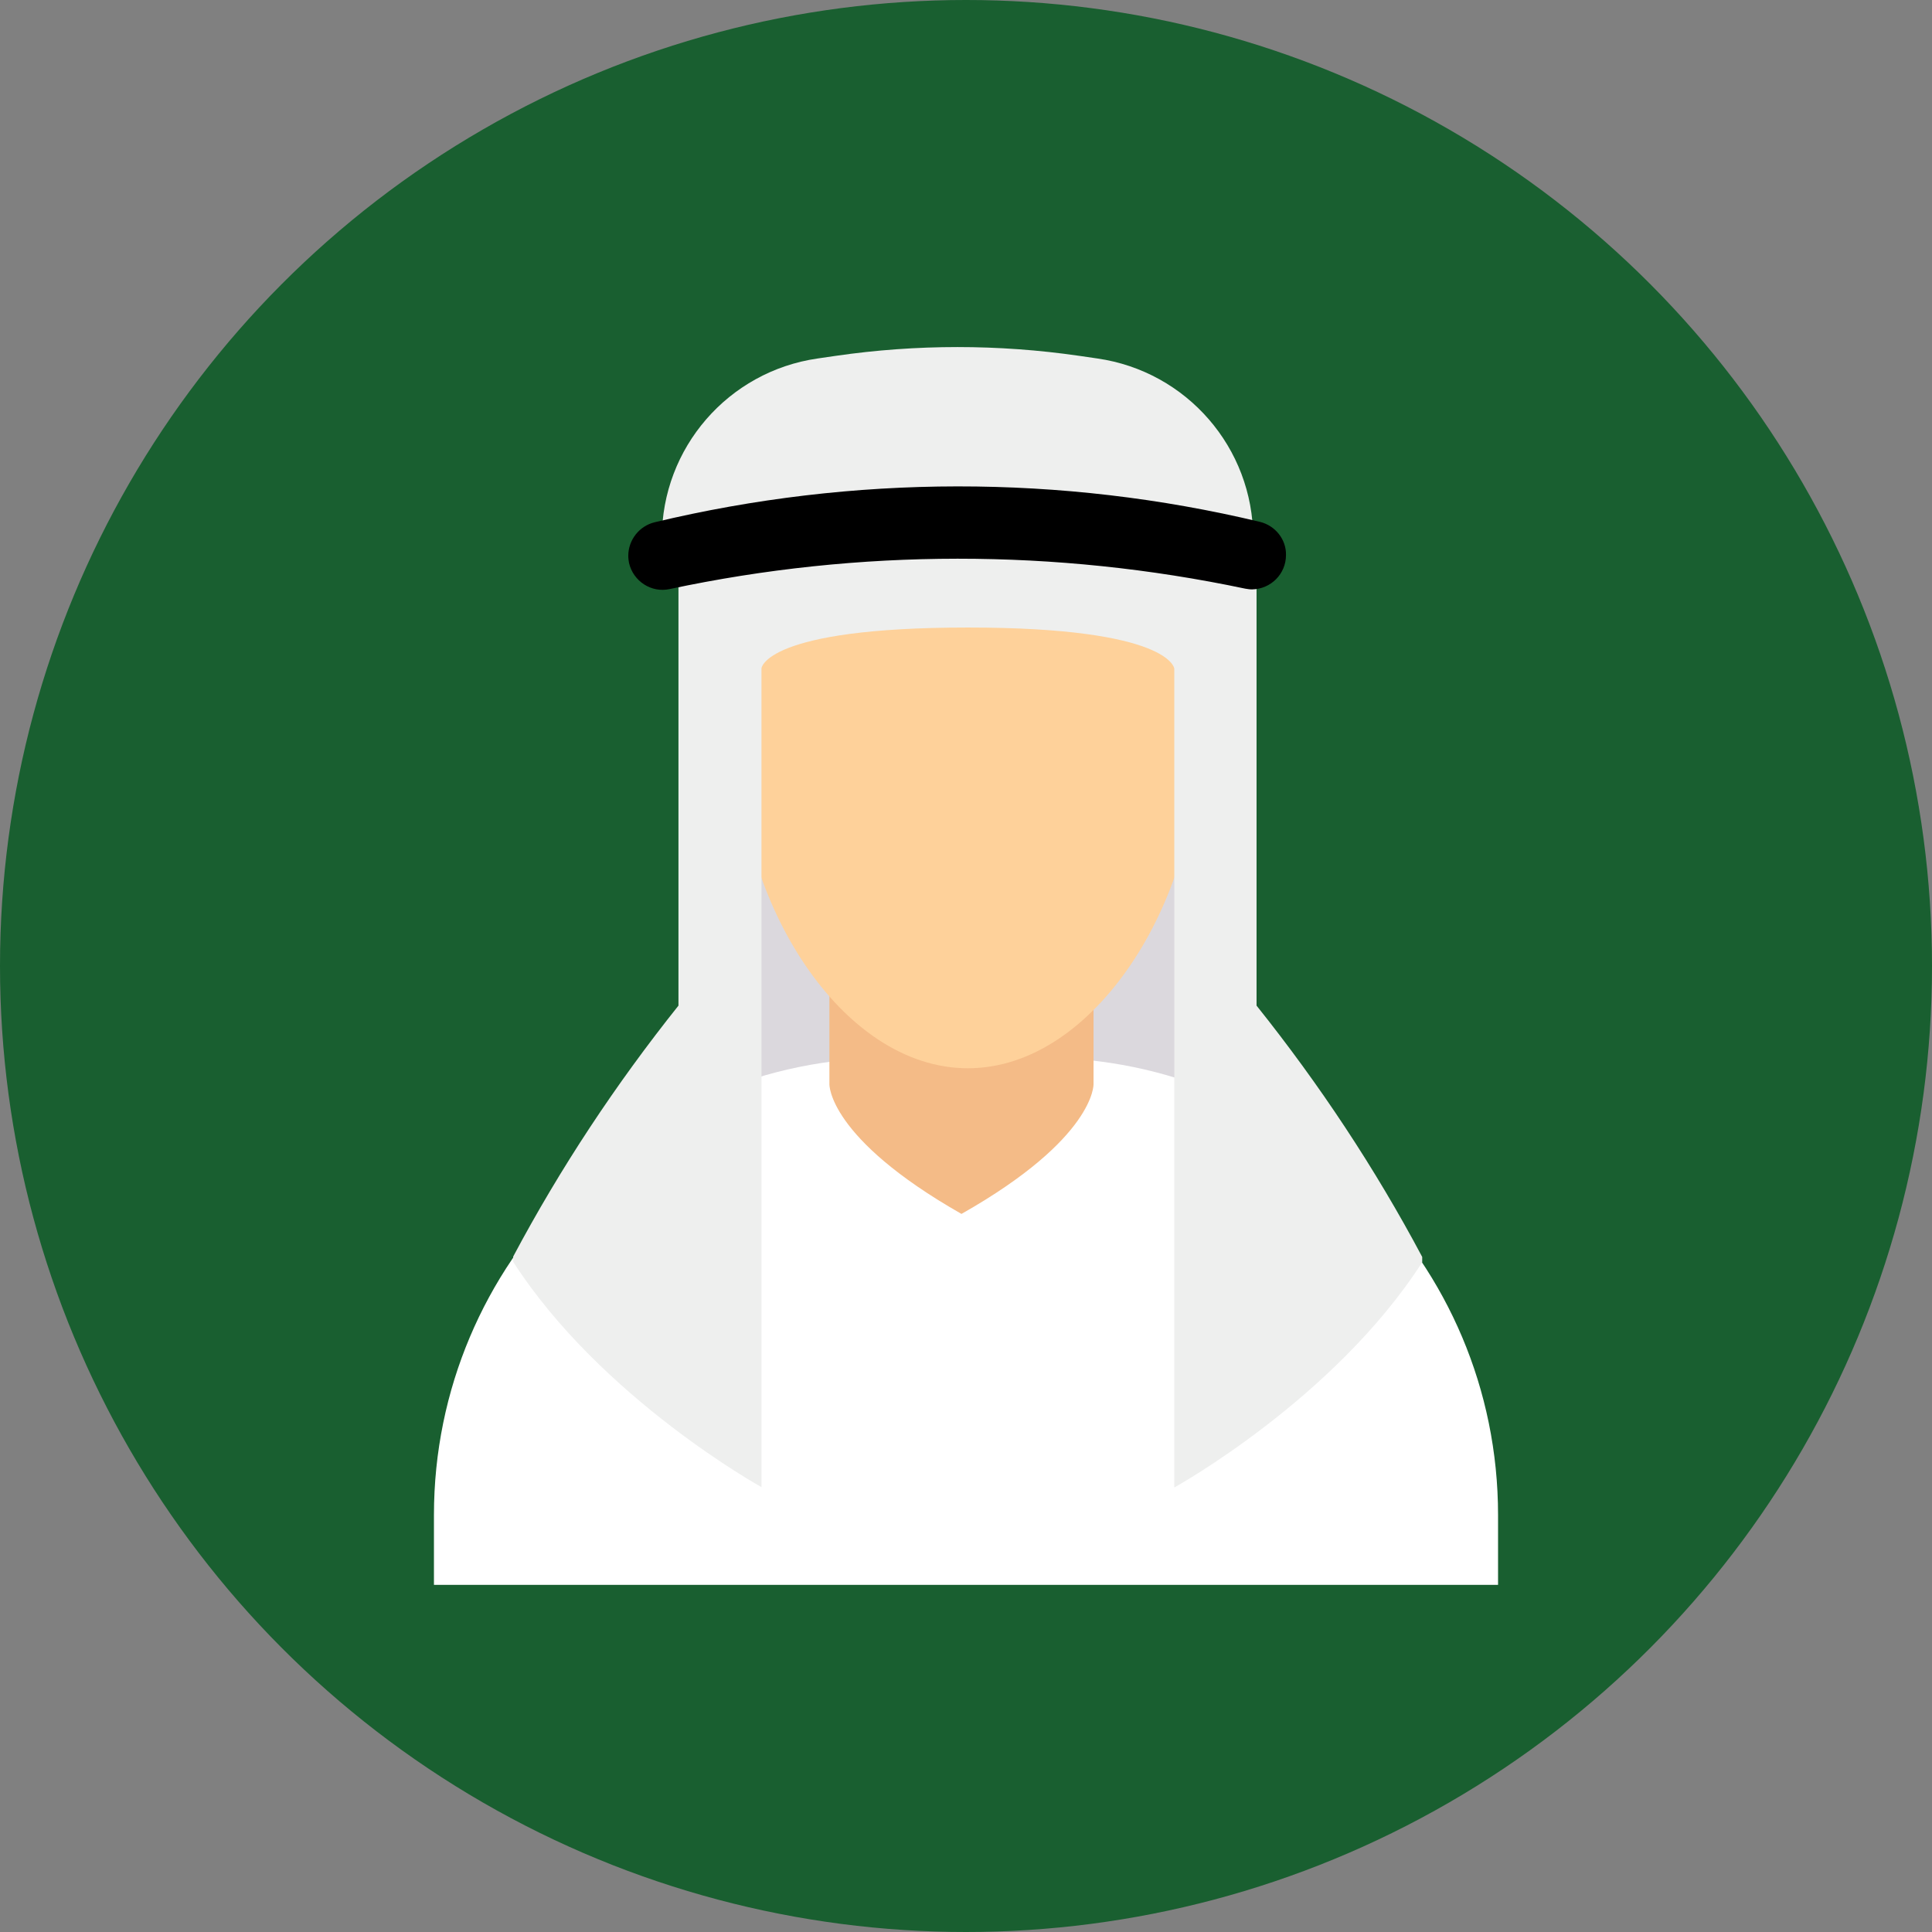 <?xml version="1.0" encoding="utf-8"?>
<!-- Generator: Adobe Illustrator 25.2.0, SVG Export Plug-In . SVG Version: 6.00 Build 0)  -->
<svg version="1.1" id="Layer_1" xmlns="http://www.w3.org/2000/svg" xmlns:xlink="http://www.w3.org/1999/xlink" x="0px" y="0px"
	 viewBox="0 0 512 512" style="enable-background:new 0 0 512 512;" xml:space="preserve">
<rect x="0" y="0" width="512" height="512" fill="#808080" stroke="none"/>
<style type="text/css">
	.st0{fill:#195F30;}
	.st1{fill:#DBD8DD;}
	.st2{fill:#FFFFFF;}
	.st3{fill:#F4BB87;}
	.st4{fill:#FED19A;}
	.st5{fill:#EEEFEE;}
</style>
<g id="Circle_Grid">
	<circle class="st0" cx="256" cy="256" r="256"/>
</g>
<g id="icon">
	<path class="st1" d="M311.1,219.3l19,24l-9.5,55.6l-71-5.4l-54.2,5.4V227L311.1,219.3z"/>
	<path class="st2" d="M397,401.5V420H115v-18.5c0-66.9,54.2-121.2,121.2-121.2l0,0h39.7C342.8,280.3,397,334.6,397,401.5L397,401.5z
		"/>
	<path class="st3" d="M219.8,256.6v30.7c0,0-0.5,14.2,35,34.4c35.5-20.1,35-34.4,35-34.4v-30.7H219.8z"/>
	<path class="st4" d="M317.5,197.2c0,41.4-27.3,85.9-61,85.9s-61-44.4-61-85.9s27.3-64.2,61-64.2S317.5,155.7,317.5,197.2z"/>
	<path class="st5" d="M175.4,142.6c0-23.9,17.6-44.2,41.3-47.6l4.8-0.7c21.4-3.1,43.1-3.1,64.5,0l4.8,0.7
		c23.7,3.4,41.3,23.7,41.3,47.6H175.4z"/>
	<path class="st5" d="M376.9,333.1v1.4c-23.3,36.3-65.7,59.7-65.7,59.7v-217c0,0-0.9-10.9-54.7-10.9s-54.7,10.8-54.7,10.8v217
		c0,0-42.4-23.4-65.8-59.7v-1.4c12.5-23.5,27.2-45.7,43.8-66.5v-117l76.6-13.1l76.6,13.1v117C349.7,287.4,364.4,309.6,376.9,333.1
		L376.9,333.1z"/>
	<path d="M340.8,147.1c0,5-4,9-9,9.1c-0.6,0-1.2-0.1-1.8-0.2c-50.3-10.6-102.2-10.6-152.5,0.1c-4.9,1.1-9.7-2.1-10.8-6.9
		c-0.1-0.6-0.2-1.2-0.2-1.9v0c0-4.2,2.9-7.9,7-8.9c52.7-12.6,107.7-12.7,160.4-0.1C338,139.3,340.9,143,340.8,147.1L340.8,147.1z"/>
</g>
</svg>
